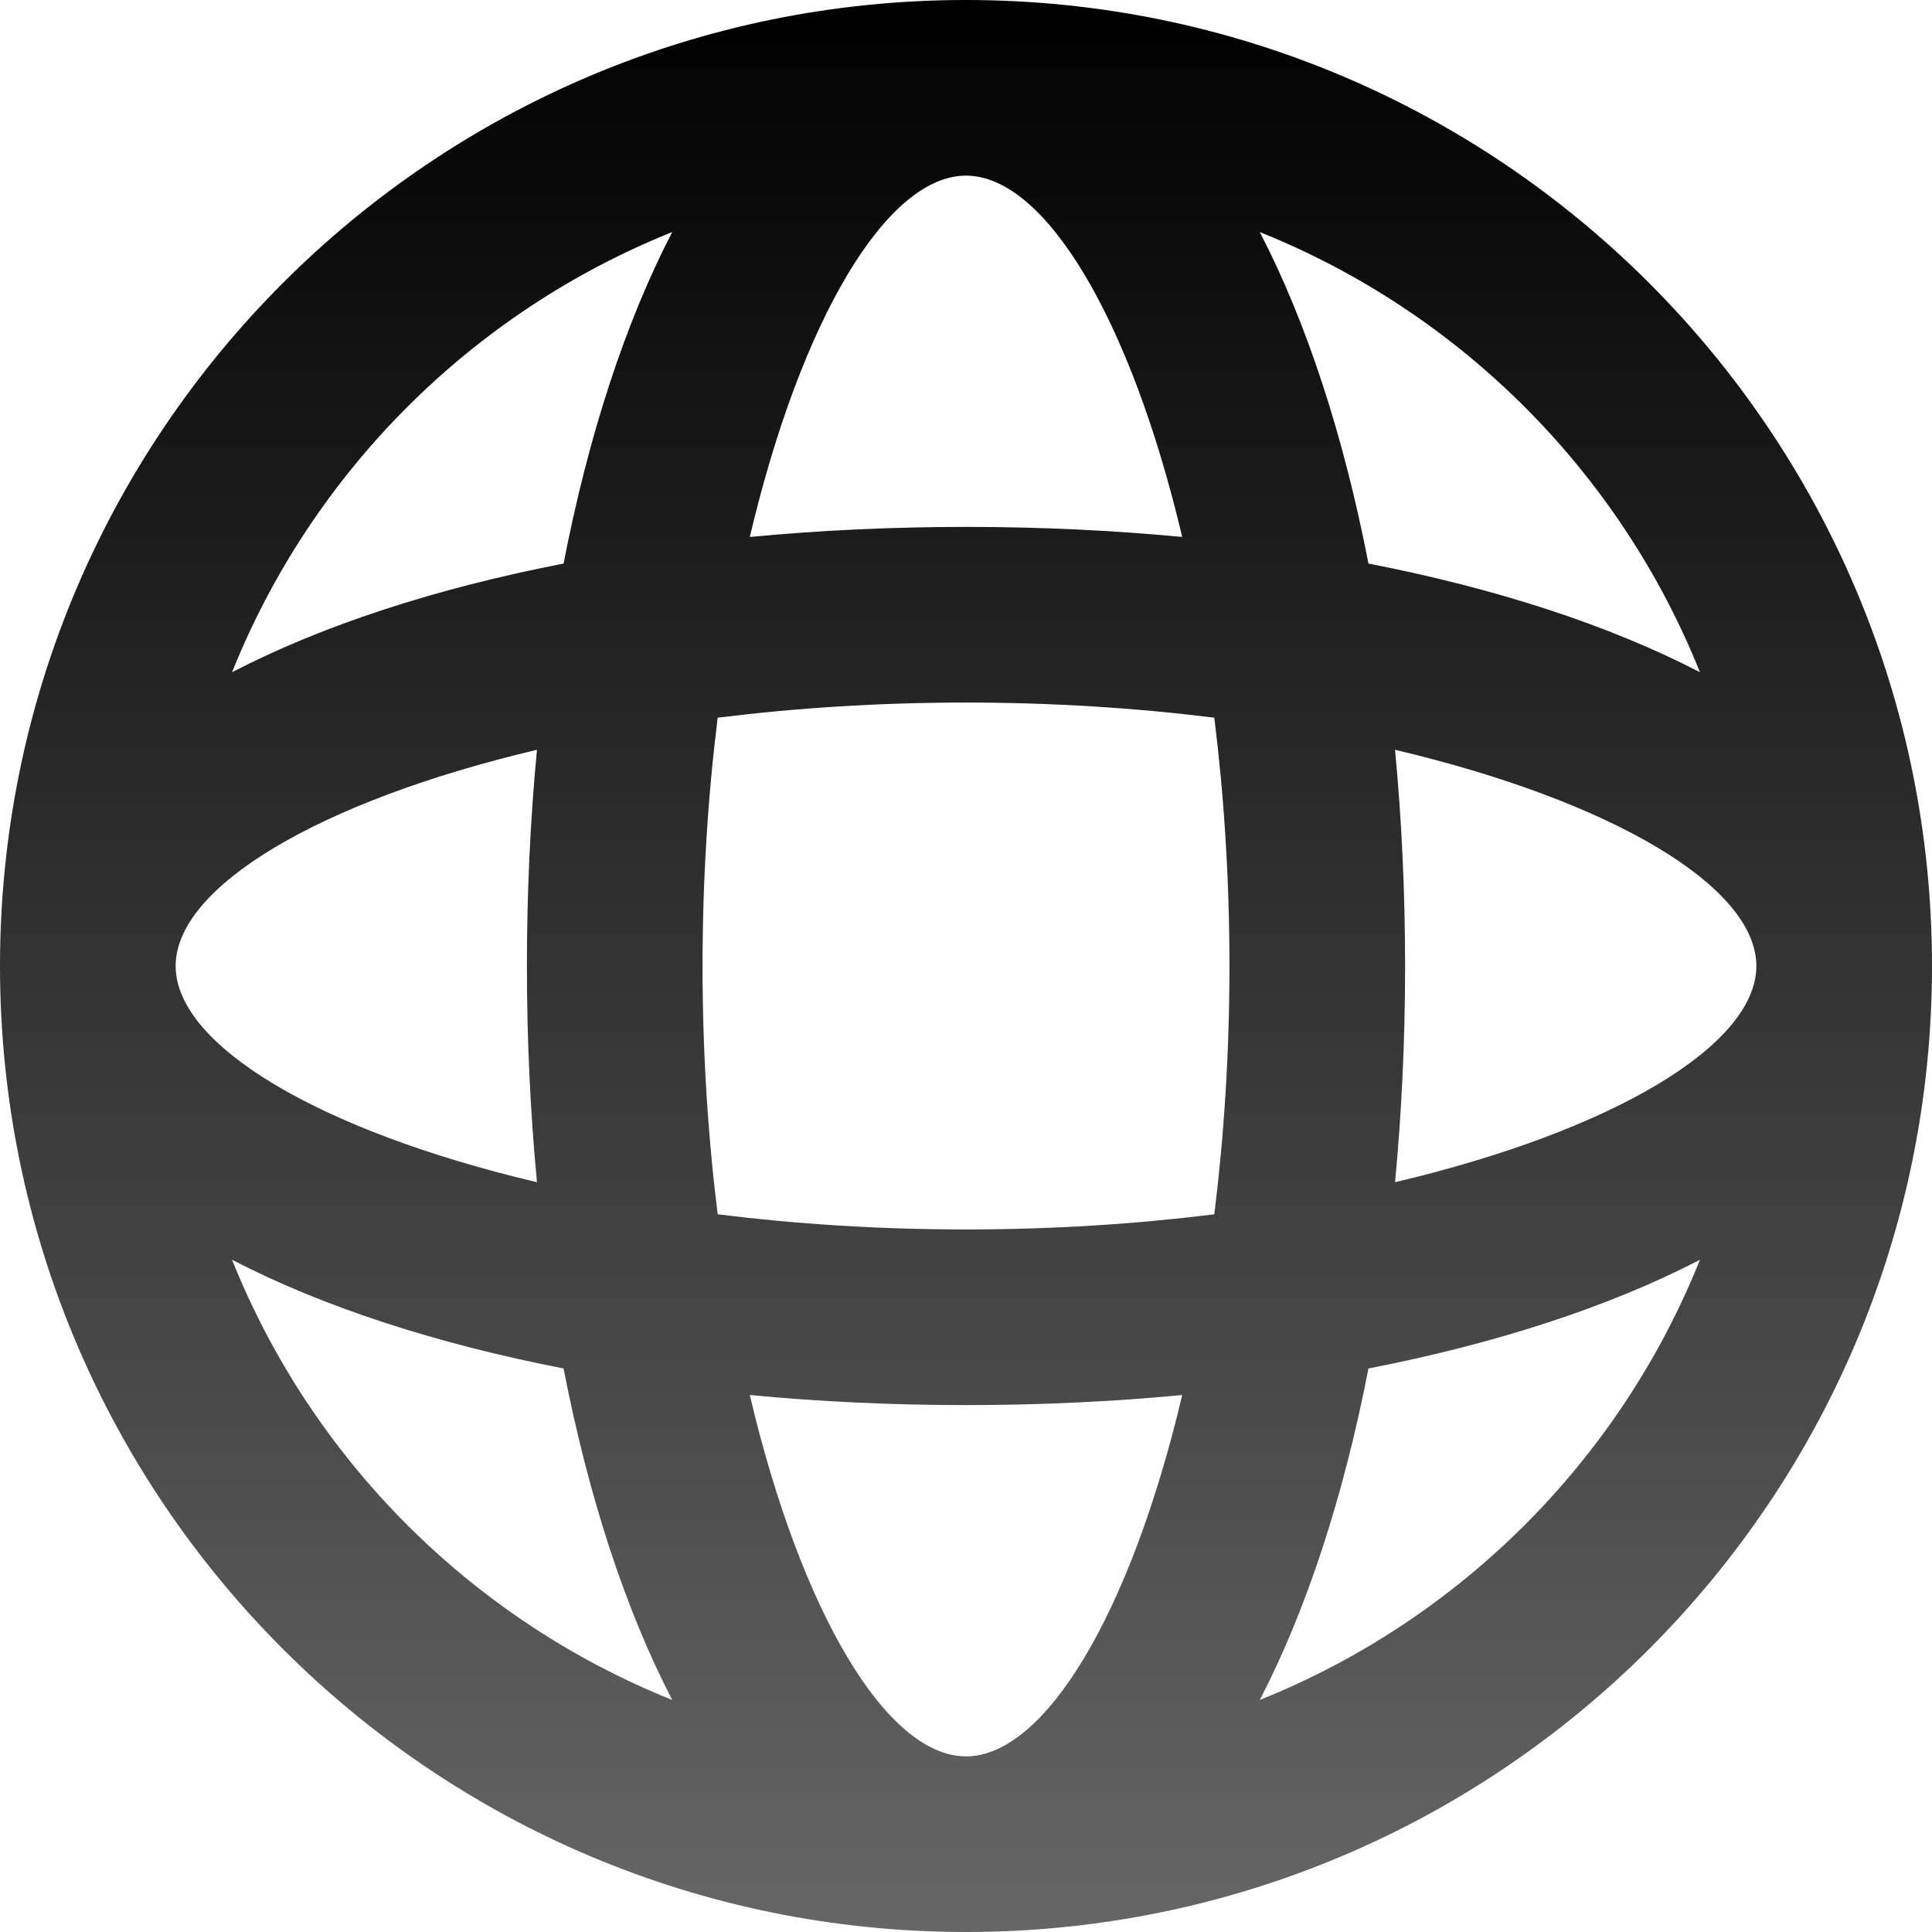 <svg width="44" height="44" viewBox="0 0 44 44" fill="none" xmlns="http://www.w3.org/2000/svg">
<path fill-rule="evenodd" clip-rule="evenodd" d="M44 22C44 9.85 34.15 0 22 0C9.85 0 0 9.85 0 22C0 34.15 9.85 44 22 44C34.15 44 44 34.15 44 22ZM5.285 15.309C7.111 10.75 10.75 7.111 15.309 5.285C14.239 7.35 13.4 9.924 12.835 12.835C9.924 13.4 7.35 14.239 5.285 15.309ZM28.691 5.285C29.761 7.35 30.6 9.924 31.166 12.835C34.075 13.4 36.65 14.239 38.715 15.309C36.889 10.75 33.25 7.111 28.691 5.285ZM4 22C4 20.201 7.257 18.25 12.229 17.076C12.078 18.662 12 20.31 12 22C12 23.69 12.078 25.338 12.229 26.924C7.257 25.75 4 23.799 4 22ZM32 22C32 23.69 31.922 25.338 31.771 26.924C36.743 25.75 40 23.799 40 22C40 20.201 36.743 18.25 31.771 17.076C31.922 18.662 32 20.31 32 22ZM5.285 28.691C7.35 29.761 9.924 30.6 12.835 31.166C13.4 34.075 14.239 36.65 15.309 38.715C10.75 36.889 7.111 33.25 5.285 28.691ZM31.166 31.166C30.6 34.075 29.761 36.65 28.691 38.715C33.25 36.889 36.889 33.25 38.715 28.691C36.65 29.761 34.075 30.6 31.166 31.166ZM16 22C16 20.02 16.124 18.119 16.345 16.345C18.119 16.124 20.02 16 22 16C23.98 16 25.881 16.124 27.655 16.345C27.876 18.119 28 20.02 28 22C28 23.98 27.876 25.881 27.655 27.655C25.881 27.876 23.98 28 22 28C20.02 28 18.119 27.876 16.345 27.655C16.124 25.881 16 23.98 16 22ZM17.076 31.771C18.25 36.743 20.201 40 22 40C23.799 40 25.75 36.743 26.924 31.771C25.338 31.922 23.69 32 22 32C20.31 32 18.662 31.922 17.076 31.771ZM22 4C20.201 4 18.25 7.257 17.076 12.229C18.662 12.078 20.31 12 22 12C23.69 12 25.338 12.078 26.924 12.229C25.75 7.257 23.799 4 22 4Z" fill="url(#paint0_linear_1577_4968)"/>
<defs>
<linearGradient id="paint0_linear_1577_4968" x1="22" y1="0" x2="22" y2="44" gradientUnits="userSpaceOnUse">
<stop/>
<stop offset="1" stop-color="#666666"/>
</linearGradient>
</defs>
</svg>
